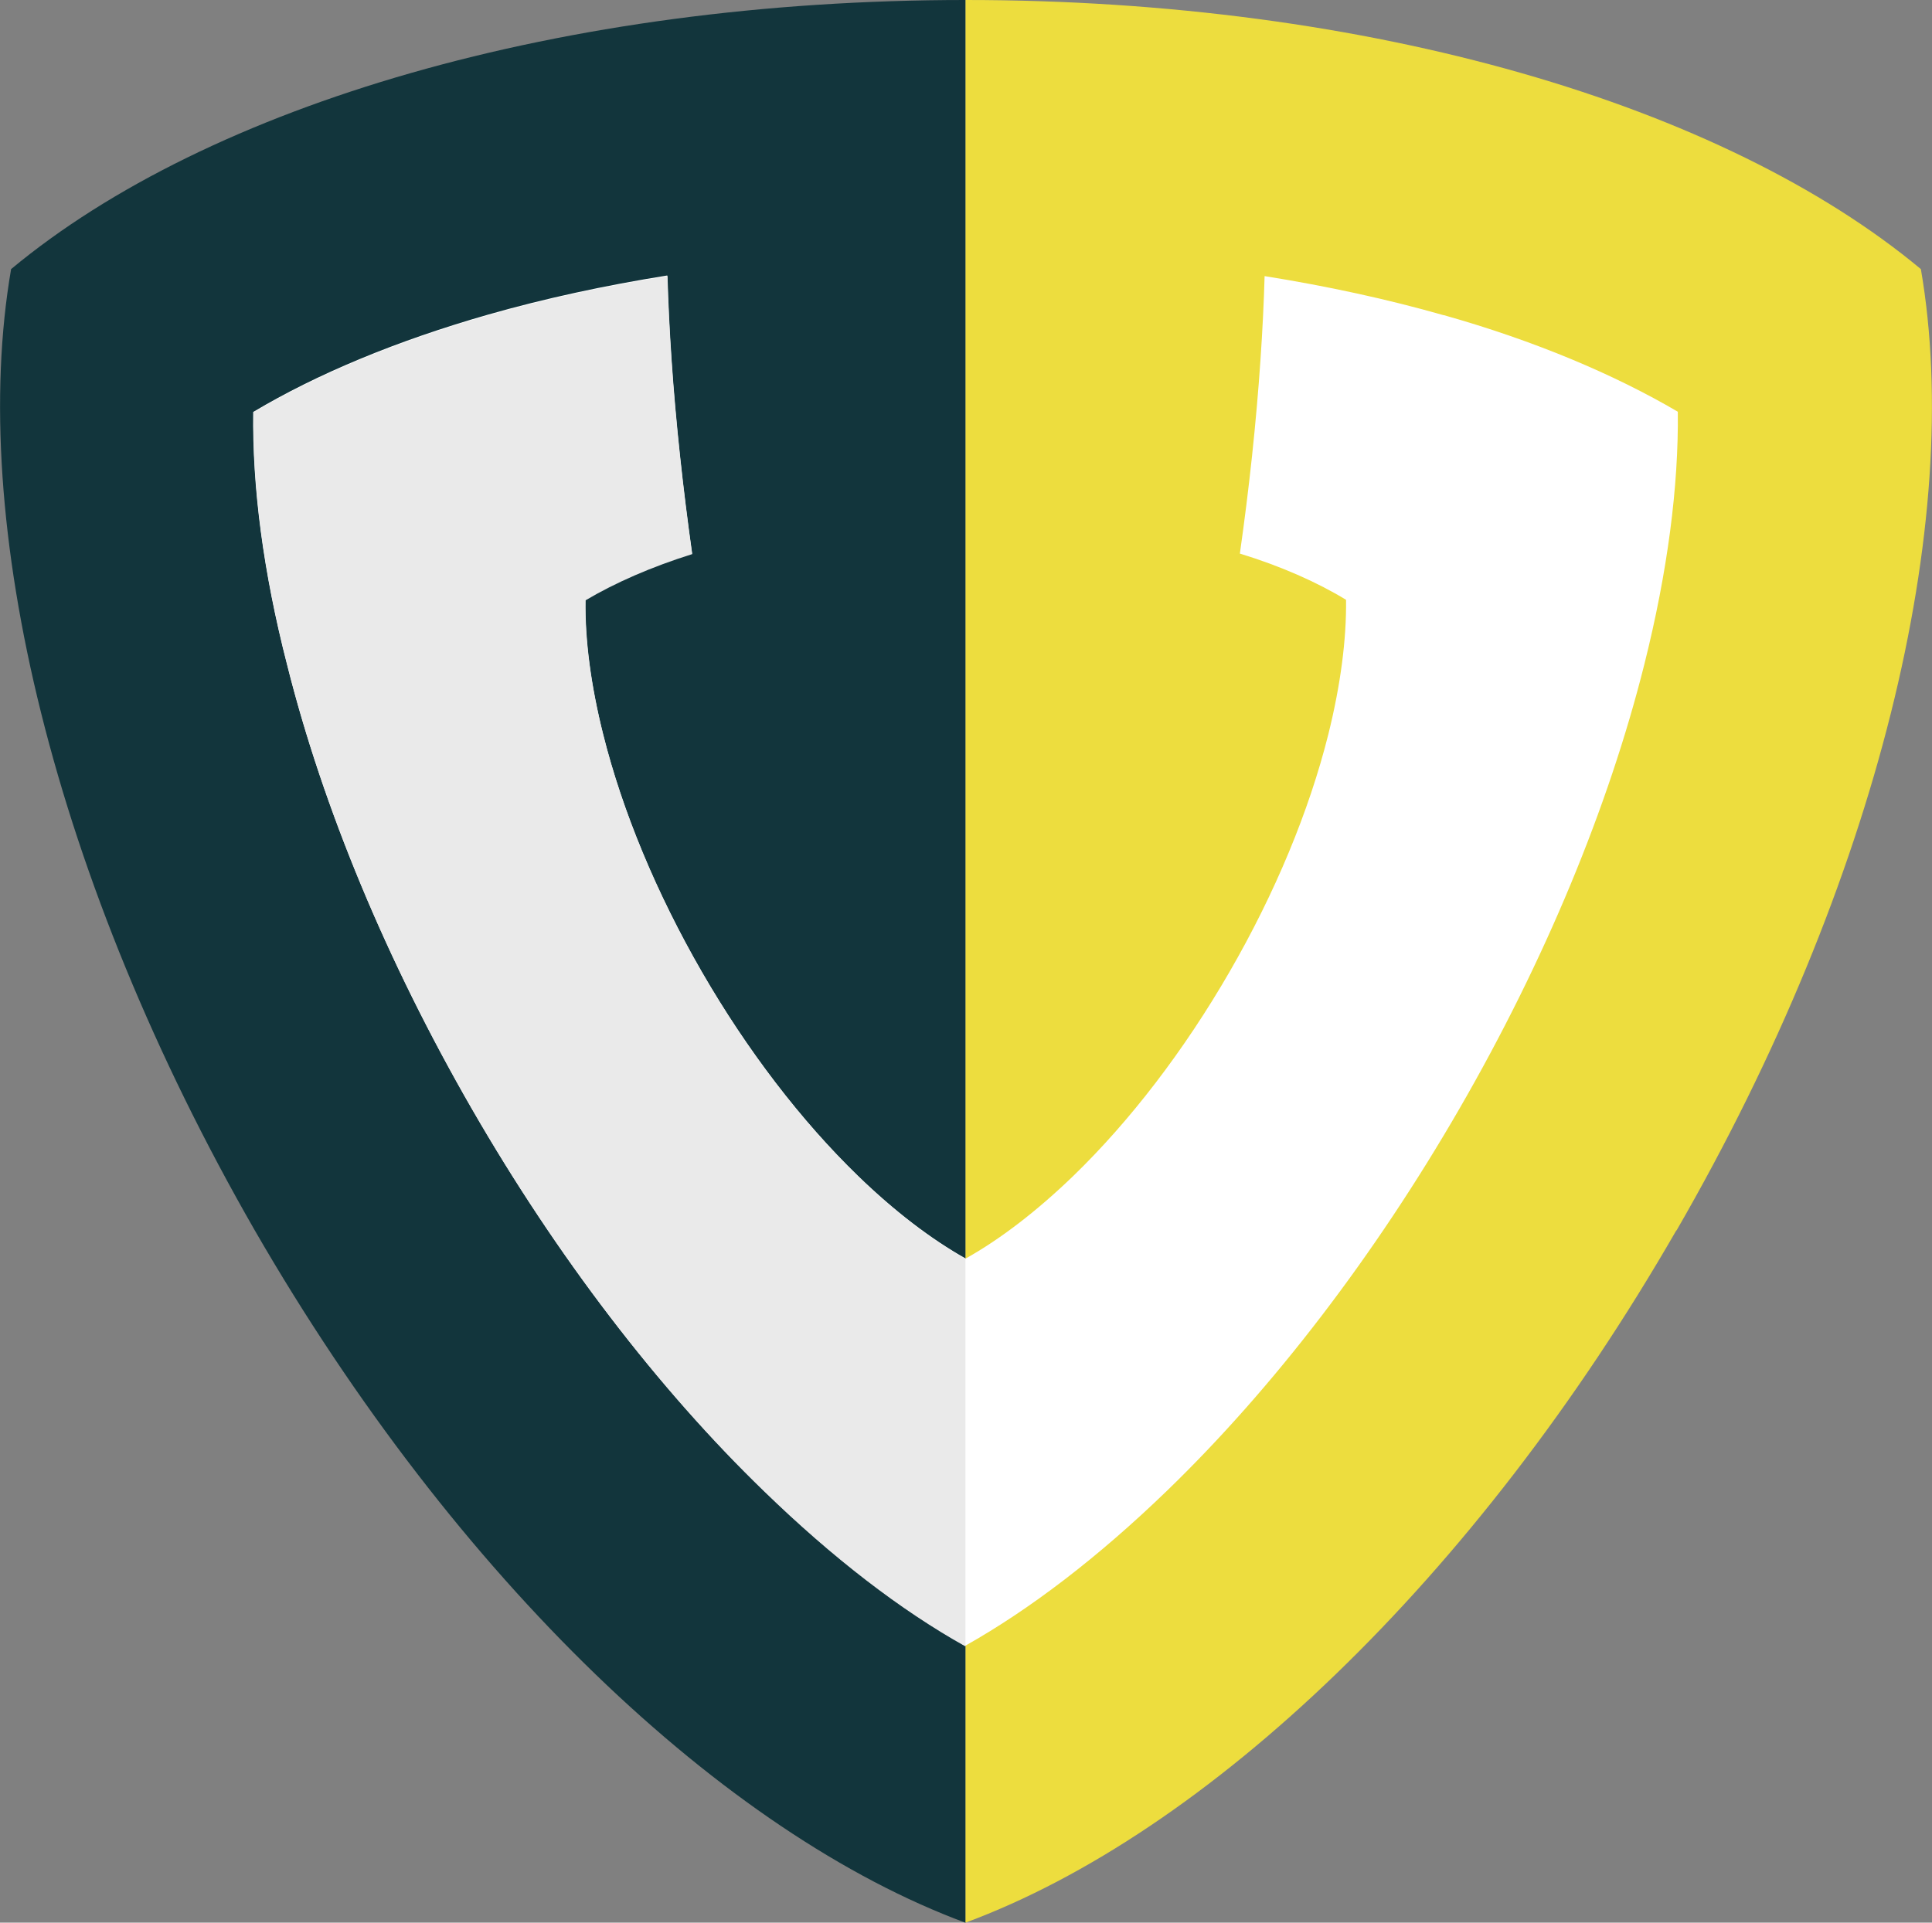 <svg xmlns="http://www.w3.org/2000/svg" viewBox="0 0 154.67 153.96"><rect x="0" y="0" width="154.67" height="153.96" fill="#808080" stroke="none"/><path fill="#12353C" d="M.89 21.54C-2.6 41.8 4.3 70.5 20.4 98.53c16.16 28 37.6 48.3 56.9 55.44V0C45.01 0 16.7 8.4.9 21.54z"/><path fill="#EDDD3E" d="M134.22 98.53c16.16-27.99 23.05-56.72 19.56-76.98l-.01.01.01-.01C137.99 8.4 109.7 0 77.3 0v153.96c19.32-7.16 40.8-27.46 56.9-55.43z"/><path fill="#FFF" d="M115.57 25.24c-4.52-1.29-9.33-2.33-14.33-3.13-.06 2.12-.17 4.37-.33 6.7-.34 5.02-.91 10.32-1.65 15.52 3.28 1 6.2 2.3 8.5 3.7.04 3.18-.44 6.84-1.42 10.78-1.54 6.15-4.27 12.72-7.9 19-3.63 6.29-7.96 11.94-12.51 16.35-2.92 2.82-5.85 5.07-8.62 6.62-2.78-1.56-5.71-3.8-8.62-6.62-4.55-4.41-8.88-10.06-12.51-16.35-3.63-6.29-6.36-12.86-7.9-19.01-.99-3.94-1.47-7.6-1.42-10.78 2.38-1.41 5.26-2.67 8.54-3.7-.73-5.2-1.31-10.5-1.65-15.52-.16-2.37-.27-4.62-.33-6.74-5 .8-9.81 1.84-14.33 3.13-7.31 2.09-13.69 4.74-18.82 7.8-.08 6 .8 12.8 2.7 20.19 2.88 11.5 8 23.8 14.8 35.6 6.8 11.8 14.9 22.4 23.4 30.6 5.46 5.3 10.9 9.5 16.1 12.41 5.2-2.92 10.68-7.12 16.15-12.41 8.53-8.25 16.63-18.84 23.43-30.62 6.8-11.78 11.92-24.09 14.8-35.6 1.85-7.38 2.74-14.23 2.67-20.19-5.06-2.97-11.42-5.67-18.72-7.73z"/><path fill="#EAEAEA" d="M77.33 100.83c-2.78-1.56-5.7-3.8-8.62-6.62-4.55-4.41-8.88-10.06-12.51-16.35-3.63-6.29-6.36-12.86-7.9-19.01-.99-3.94-1.47-7.6-1.42-10.78 2.38-1.41 5.26-2.67 8.54-3.7-.73-5.2-1.31-10.5-1.65-15.52-.16-2.37-.27-4.62-.33-6.74-5 .8-9.81 1.84-14.33 3.13-7.31 2.09-13.69 4.74-18.82 7.78-.08 6 .8 12.8 2.7 20.2 2.88 11.5 8 23.8 14.8 35.6 6.8 11.8 14.9 22.4 23.4 30.62 5.46 5.3 10.9 9.5 16.1 12.4v-31.01z"/></svg>